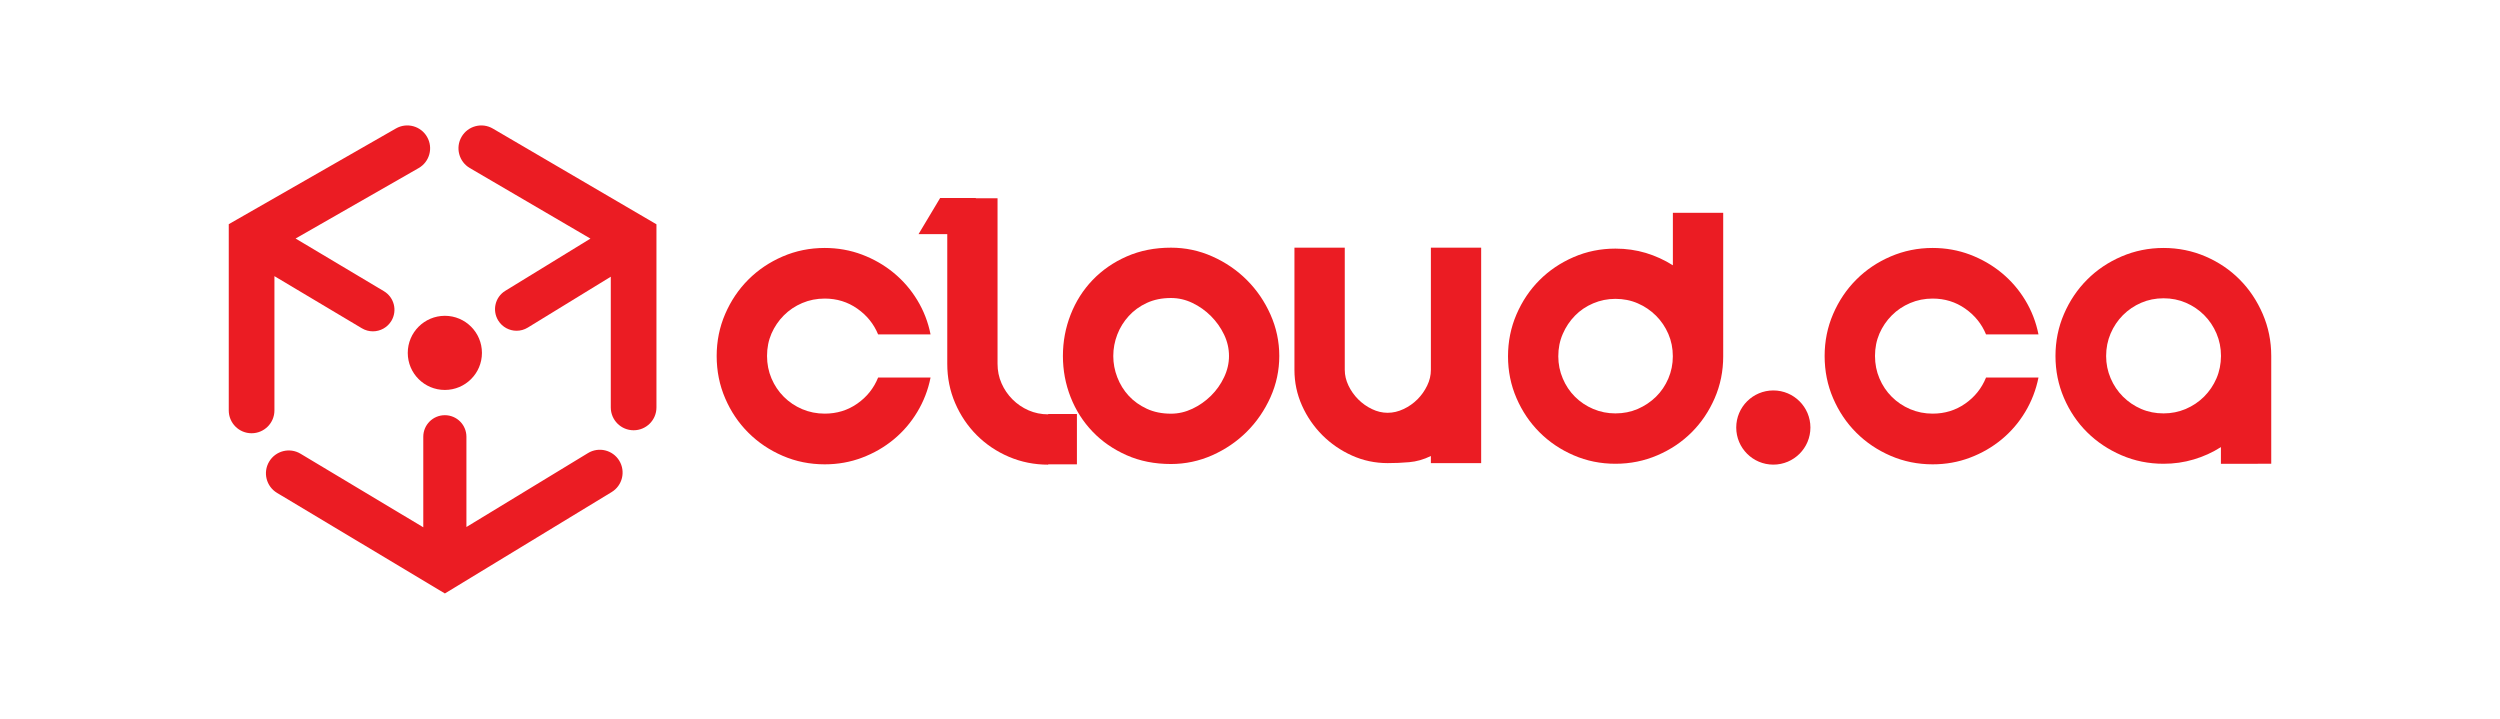 <?xml version="1.0" encoding="utf-8"?>
<!-- Generator: Adobe Illustrator 23.0.1, SVG Export Plug-In . SVG Version: 6.00 Build 0)  -->
<svg version="1.1" id="Layer_1" xmlns="http://www.w3.org/2000/svg" xmlns:xlink="http://www.w3.org/1999/xlink" x="0px" y="0px"
	 viewBox="0 0 612 176" style="enable-background:new 0 0 612 176;" xml:space="preserve">
<style type="text/css">
	.st0{fill:#EB1C23;}
</style>
<g>
	<path class="st0" d="M191.88,77.21c1.29-1.29,2.78-2.29,4.49-3.02c1.71-0.73,3.55-1.1,5.52-1.1c2.97,0,5.63,0.82,7.97,2.46
		s4.04,3.74,5.1,6.31h12.84c-0.6-3.02-1.69-5.82-3.25-8.39s-3.49-4.8-5.78-6.68c-2.29-1.89-4.87-3.37-7.74-4.46
		c-2.87-1.08-5.92-1.63-9.14-1.63c-3.63,0-7.05,0.69-10.28,2.08c-3.22,1.39-6.03,3.28-8.42,5.67s-4.28,5.2-5.67,8.42
		s-2.08,6.65-2.08,10.28c0,3.68,0.69,7.13,2.08,10.35c1.38,3.22,3.27,6.03,5.67,8.42c2.39,2.39,5.2,4.28,8.42,5.67
		s6.65,2.08,10.28,2.08c3.22,0,6.27-0.54,9.14-1.63c2.87-1.08,5.45-2.57,7.74-4.46c2.29-1.89,4.22-4.13,5.78-6.73
		c1.56-2.59,2.65-5.4,3.25-8.42h-12.84c-1.06,2.62-2.76,4.75-5.1,6.38c-2.34,1.64-5,2.45-7.97,2.45c-1.96,0-3.8-0.37-5.52-1.1
		c-1.71-0.73-3.21-1.74-4.49-3.02s-2.29-2.78-3.02-4.5c-0.73-1.71-1.09-3.55-1.09-5.51s0.36-3.79,1.09-5.48
		C189.59,79.99,190.6,78.5,191.88,77.21z"/>
	<path class="st0" d="M256.59,101.43c-1.71,0-3.31-0.33-4.8-0.98s-2.8-1.55-3.93-2.68c-1.13-1.13-2.03-2.44-2.68-3.93
		c-0.66-1.49-0.98-3.08-0.98-4.8v-40.5h-5.36l0.08-0.07h-8.77l-5.29,8.84h7.03v31.73c0,3.43,0.64,6.64,1.93,9.63
		c1.29,3,3.05,5.62,5.29,7.86c2.24,2.24,4.86,4.01,7.86,5.29s6.21,1.93,9.63,1.93v-0.08h7.03v-12.32h-7.03v0.08H256.59z"/>
	<path class="st0" d="M113,33.48c-1.56,2.66-0.66,6.09,2,7.65l29.54,17.28L123.7,71.19c-2.49,1.52-3.26,4.77-1.74,7.26
		c1,1.63,2.73,2.52,4.5,2.52c0.94,0,1.89-0.25,2.75-0.78l20.31-12.45v32c0,3.09,2.5,5.59,5.59,5.59s5.59-2.5,5.59-5.59V54.91
		l-40.06-23.44C117.99,29.92,114.56,30.81,113,33.48z"/>
	<path class="st0" d="M67.18,100.47V67.6l21.4,12.76c0.85,0.51,1.78,0.75,2.7,0.75c1.8,0,3.55-0.92,4.54-2.58
		c1.49-2.5,0.67-5.74-1.83-7.24l-21.63-12.9l30.12-17.24c2.68-1.53,3.61-4.95,2.07-7.63c-1.53-2.68-4.95-3.61-7.63-2.07L56,54.88
		v45.59c0,3.09,2.5,5.59,5.59,5.59S67.18,103.55,67.18,100.47z"/>
	<path class="st0" d="M143.93,110.92l-29.75,18.09v-22.09c0-2.92-2.36-5.28-5.28-5.28s-5.28,2.36-5.28,5.28v22.16l-30.05-18.01
		c-2.65-1.59-6.08-0.73-7.67,1.92s-0.73,6.08,1.92,7.67l41.09,24.62l40.82-24.82c2.64-1.6,3.47-5.04,1.87-7.68
		C150,110.15,146.56,109.31,143.93,110.92z"/>
	<path class="st0" d="M305.24,68.56c-2.42-2.42-5.24-4.35-8.46-5.78c-3.22-1.44-6.6-2.15-10.13-2.15c-3.98,0-7.59,0.72-10.84,2.15
		s-6.03,3.36-8.35,5.78s-4.11,5.24-5.37,8.46s-1.89,6.6-1.89,10.12s0.63,6.89,1.89,10.09s3.05,6.01,5.37,8.43
		c2.31,2.42,5.1,4.34,8.35,5.78c3.25,1.44,6.86,2.15,10.84,2.15c3.53,0,6.9-0.72,10.13-2.15c3.22-1.44,6.04-3.36,8.46-5.78
		c2.42-2.42,4.34-5.23,5.78-8.43c1.43-3.2,2.15-6.56,2.15-10.09s-0.72-6.9-2.15-10.12C309.59,73.8,307.66,70.98,305.24,68.56z
		 M299.65,92.36c-0.81,1.71-1.88,3.22-3.21,4.53s-2.84,2.37-4.53,3.17c-1.69,0.8-3.44,1.21-5.25,1.21c-2.22,0-4.19-0.4-5.93-1.21
		s-3.21-1.86-4.42-3.17c-1.21-1.31-2.14-2.82-2.8-4.53c-0.66-1.71-0.98-3.45-0.98-5.21c0-1.81,0.33-3.56,0.98-5.25
		c0.65-1.69,1.59-3.2,2.8-4.53s2.68-2.41,4.42-3.21c1.74-0.81,3.71-1.21,5.93-1.21c1.82,0,3.56,0.4,5.25,1.21s3.2,1.88,4.53,3.21
		s2.4,2.85,3.21,4.53c0.81,1.69,1.21,3.44,1.21,5.25C300.86,88.91,300.46,90.65,299.65,92.36z"/>
	<path class="st0" d="M409.51,64.94c-2.07-1.31-4.27-2.31-6.61-3.02c-2.34-0.7-4.82-1.06-7.44-1.06c-3.63,0-7.04,0.69-10.24,2.08
		c-3.2,1.39-5.98,3.26-8.35,5.63c-2.37,2.37-4.24,5.16-5.63,8.38s-2.08,6.65-2.08,10.28s0.69,7.04,2.08,10.24
		c1.38,3.2,3.26,5.98,5.63,8.35c2.37,2.37,5.15,4.25,8.35,5.63c3.2,1.39,6.61,2.08,10.24,2.08s7.05-0.69,10.28-2.08
		c3.22-1.38,6.02-3.26,8.39-5.63c2.37-2.37,4.24-5.15,5.63-8.35s2.08-6.61,2.08-10.24V52.09h-12.32v12.85H409.51z M408.41,92.66
		c-0.73,1.71-1.74,3.2-3.02,4.46c-1.29,1.26-2.77,2.25-4.46,2.99c-1.69,0.73-3.51,1.09-5.48,1.09c-1.91,0-3.73-0.36-5.44-1.09
		c-1.71-0.73-3.2-1.73-4.46-2.99c-1.26-1.26-2.26-2.74-2.98-4.46c-0.73-1.71-1.1-3.52-1.1-5.44c0-1.97,0.36-3.79,1.1-5.48
		c0.73-1.69,1.72-3.17,2.98-4.46s2.74-2.29,4.46-3.02c1.71-0.73,3.53-1.1,5.44-1.1c1.96,0,3.79,0.36,5.48,1.1
		c1.69,0.73,3.17,1.74,4.46,3.02c1.28,1.28,2.29,2.77,3.02,4.46c0.73,1.69,1.1,3.51,1.1,5.48
		C409.51,89.14,409.14,90.95,408.41,92.66z"/>
	<path class="st0" d="M350.28,90.55c0,1.31-0.3,2.6-0.91,3.85c-0.61,1.26-1.4,2.38-2.38,3.36s-2.12,1.78-3.4,2.38
		c-1.29,0.61-2.58,0.91-3.89,0.91c-1.31,0-2.59-0.3-3.85-0.91c-1.26-0.6-2.38-1.4-3.36-2.38c-0.98-0.98-1.77-2.1-2.38-3.36
		c-0.6-1.26-0.91-2.54-0.91-3.85V60.63h-12.32v29.92c0,3.07,0.62,5.98,1.85,8.73c1.23,2.75,2.9,5.16,4.98,7.25
		c2.09,2.09,4.51,3.75,7.26,4.99c2.74,1.23,5.65,1.85,8.73,1.85c1.76,0,3.52-0.07,5.29-0.23c1.76-0.15,3.53-0.65,5.29-1.51v1.74
		h12.31V60.63h-12.31L350.28,90.55L350.28,90.55z"/>
	<path class="st0" d="M553.92,76.87c-1.39-3.22-3.26-6.03-5.63-8.42s-5.16-4.28-8.38-5.67c-3.22-1.38-6.65-2.08-10.28-2.08
		s-7.05,0.7-10.28,2.08c-3.22,1.39-6.03,3.27-8.42,5.67c-2.39,2.39-4.28,5.2-5.67,8.42s-2.08,6.65-2.08,10.28s0.69,7.05,2.08,10.28
		c1.39,3.22,3.27,6.02,5.67,8.39c2.39,2.37,5.2,4.24,8.42,5.63c3.22,1.39,6.65,2.08,10.28,2.08c2.57,0,5.04-0.35,7.4-1.06
		c2.37-0.7,4.59-1.71,6.65-3.02v4.08H556V87.15C556,83.52,555.31,80.1,553.92,76.87z M542.59,92.63c-0.73,1.69-1.74,3.17-3.02,4.46
		c-1.29,1.28-2.78,2.29-4.49,3.02c-1.71,0.73-3.53,1.09-5.44,1.09c-1.96,0-3.79-0.36-5.48-1.09c-1.69-0.73-3.17-1.74-4.46-3.02
		c-1.28-1.28-2.29-2.78-3.02-4.5c-0.73-1.71-1.1-3.52-1.1-5.44c0-1.96,0.37-3.8,1.1-5.51s1.74-3.21,3.02-4.5
		c1.29-1.28,2.77-2.29,4.46-3.02c1.69-0.73,3.51-1.1,5.48-1.1s3.79,0.37,5.48,1.1c1.69,0.73,3.17,1.73,4.46,3.02
		c1.28,1.29,2.29,2.78,3.02,4.5c0.73,1.71,1.1,3.55,1.1,5.51C543.68,89.11,543.32,90.94,542.59,92.63z"/>
	<circle class="st0" cx="434.11" cy="104.66" r="9.08"/>
	<path class="st0" d="M99.82,86.39c0,5.01,4.06,9.07,9.08,9.07c5.01,0,9.08-4.06,9.08-9.07s-4.06-9.08-9.08-9.08
		C103.88,77.32,99.82,81.38,99.82,86.39z"/>
	<path class="st0" d="M463.11,77.21c1.28-1.29,2.78-2.29,4.49-3.02c1.71-0.73,3.55-1.1,5.51-1.1c2.97,0,5.63,0.82,7.97,2.46
		s4.04,3.74,5.1,6.31h12.84c-0.6-3.02-1.69-5.82-3.25-8.39s-3.49-4.8-5.78-6.68c-2.29-1.89-4.87-3.37-7.74-4.46
		c-2.87-1.08-5.92-1.63-9.14-1.63c-3.63,0-7.05,0.7-10.27,2.08c-3.23,1.39-6.03,3.27-8.42,5.67c-2.39,2.39-4.28,5.2-5.67,8.42
		s-2.08,6.65-2.08,10.28c0,3.68,0.69,7.13,2.08,10.35c1.39,3.22,3.27,6.03,5.67,8.42c2.39,2.39,5.2,4.28,8.42,5.67
		s6.65,2.08,10.27,2.08c3.22,0,6.27-0.54,9.14-1.63c2.87-1.08,5.45-2.57,7.74-4.46c2.29-1.89,4.22-4.13,5.78-6.73
		c1.56-2.59,2.64-5.4,3.25-8.42h-12.84c-1.06,2.62-2.76,4.75-5.1,6.38c-2.34,1.64-5,2.45-7.97,2.45c-1.96,0-3.8-0.37-5.51-1.1
		c-1.71-0.73-3.21-1.74-4.49-3.02c-1.29-1.28-2.29-2.78-3.02-4.5c-0.73-1.71-1.09-3.55-1.09-5.51s0.36-3.79,1.09-5.48
		C460.82,79.99,461.82,78.5,463.11,77.21z"/>
</g>
</svg>
